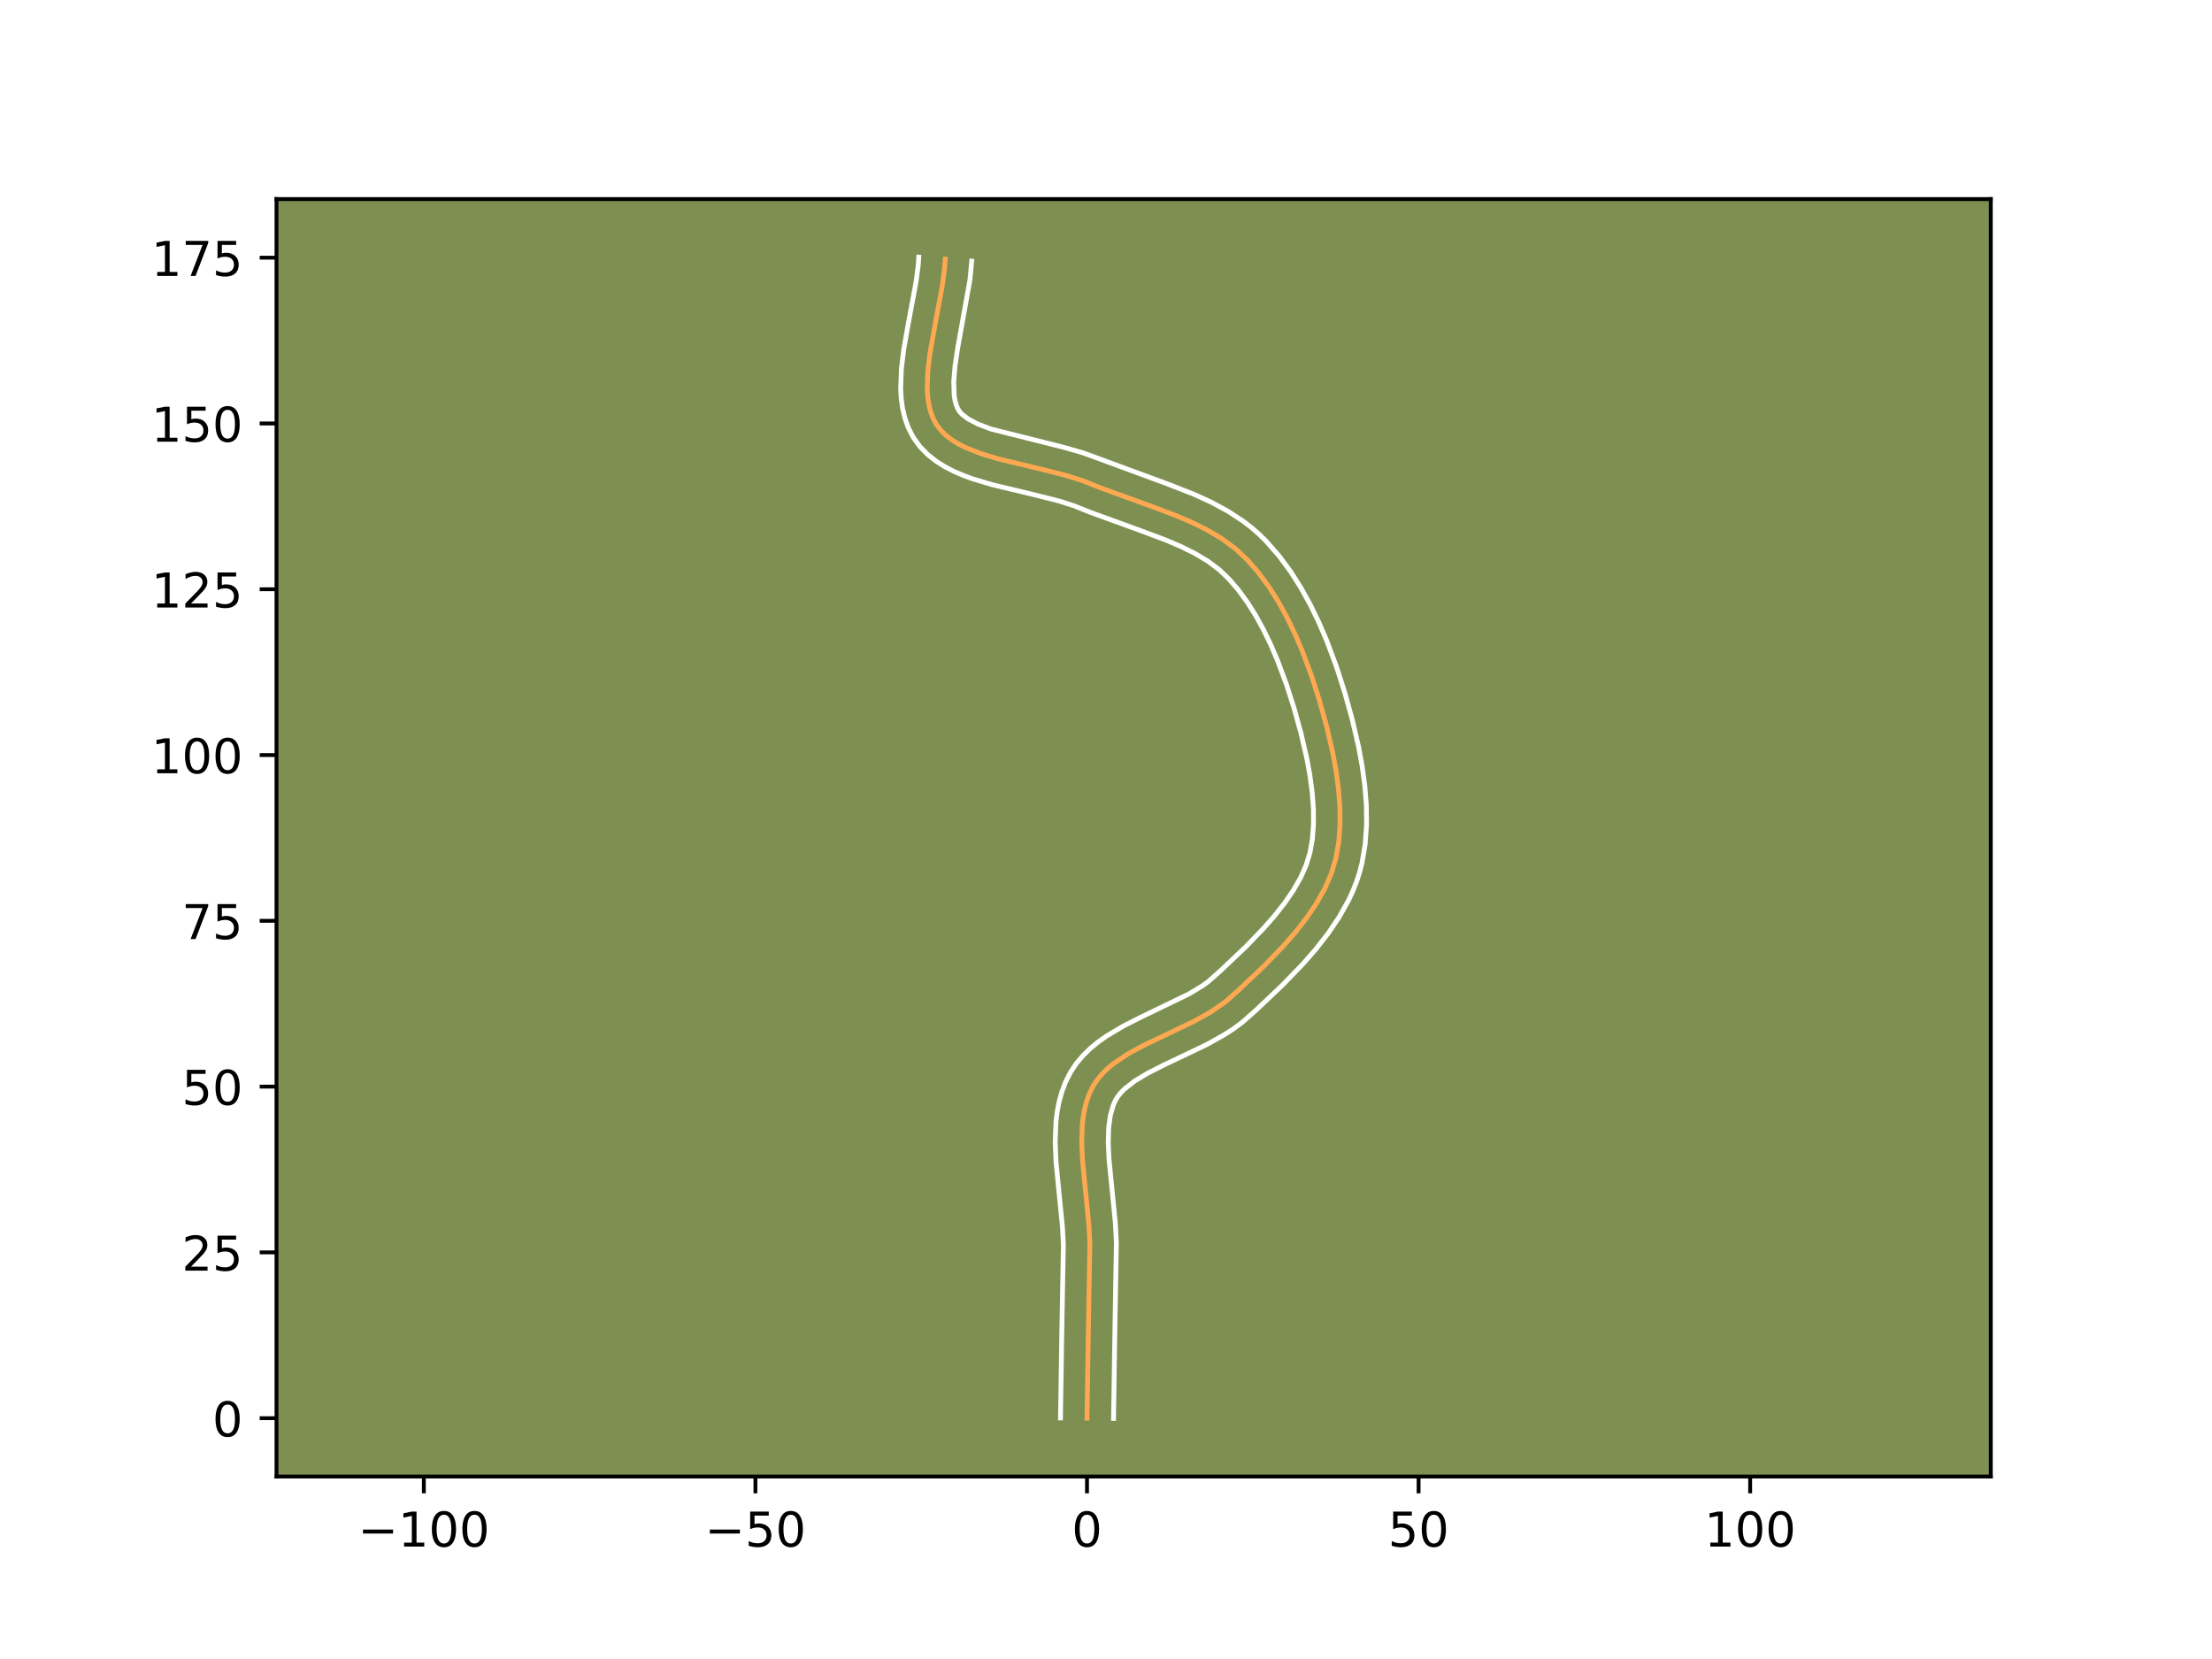 <?xml version="1.0" encoding="utf-8" standalone="no"?>
<!DOCTYPE svg PUBLIC "-//W3C//DTD SVG 1.1//EN"
  "http://www.w3.org/Graphics/SVG/1.1/DTD/svg11.dtd">
<!-- Created with matplotlib (https://matplotlib.org/) -->
<svg height="345.6pt" version="1.1" viewBox="0 0 460.8 345.6" width="460.8pt" xmlns="http://www.w3.org/2000/svg" xmlns:xlink="http://www.w3.org/1999/xlink">
 <defs>
  <style type="text/css">*{stroke-linecap:butt;stroke-linejoin:round;}</style>
 </defs>
 <g id="figure_1">
  <g id="patch_1">
   <path d="M 0 345.6 
L 460.8 345.6 
L 460.8 0 
L 0 0 
z
" style="fill:#ffffff;"/>
  </g>
  <g id="axes_1">
   <g id="patch_2">
    <path d="M 57.6 307.584 
L 414.72 307.584 
L 414.72 41.472 
L 57.6 41.472 
z
" style="fill:#7d9051;"/>
   </g>
   <g id="matplotlib.axis_1">
    <g id="xtick_1">
     <g id="line2d_1">
      <defs>
       <path d="M 0 0 
L 0 3.5 
" id="m9288e6d01d" style="stroke:#000000;stroke-width:0.8;"/>
      </defs>
      <g>
       <use style="stroke:#000000;stroke-width:0.8;" x="88.297" xlink:href="#m9288e6d01d" y="307.584"/>
      </g>
     </g>
     <g id="text_1">
      <!-- −100 -->
      <g transform="translate(74.563 322.182)scale(0.1 -0.1)">
       <defs>
        <path d="M 10.594 35.5 
L 73.188 35.5 
L 73.188 27.203 
L 10.594 27.203 
z
" id="DejaVuSans-8722"/>
        <path d="M 12.406 8.297 
L 28.516 8.297 
L 28.516 63.922 
L 10.984 60.406 
L 10.984 69.391 
L 28.422 72.906 
L 38.281 72.906 
L 38.281 8.297 
L 54.391 8.297 
L 54.391 0 
L 12.406 0 
z
" id="DejaVuSans-49"/>
        <path d="M 31.781 66.406 
Q 24.172 66.406 20.328 58.906 
Q 16.5 51.422 16.5 36.375 
Q 16.5 21.391 20.328 13.891 
Q 24.172 6.391 31.781 6.391 
Q 39.453 6.391 43.281 13.891 
Q 47.125 21.391 47.125 36.375 
Q 47.125 51.422 43.281 58.906 
Q 39.453 66.406 31.781 66.406 
z
M 31.781 74.219 
Q 44.047 74.219 50.516 64.516 
Q 56.984 54.828 56.984 36.375 
Q 56.984 17.969 50.516 8.266 
Q 44.047 -1.422 31.781 -1.422 
Q 19.531 -1.422 13.062 8.266 
Q 6.594 17.969 6.594 36.375 
Q 6.594 54.828 13.062 64.516 
Q 19.531 74.219 31.781 74.219 
z
" id="DejaVuSans-48"/>
       </defs>
       <use xlink:href="#DejaVuSans-8722"/>
       <use x="83.789" xlink:href="#DejaVuSans-49"/>
       <use x="147.412" xlink:href="#DejaVuSans-48"/>
       <use x="211.035" xlink:href="#DejaVuSans-48"/>
      </g>
     </g>
    </g>
    <g id="xtick_2">
     <g id="line2d_2">
      <g>
       <use style="stroke:#000000;stroke-width:0.8;" x="157.37" xlink:href="#m9288e6d01d" y="307.584"/>
      </g>
     </g>
     <g id="text_2">
      <!-- −50 -->
      <g transform="translate(146.817 322.182)scale(0.1 -0.1)">
       <defs>
        <path d="M 10.797 72.906 
L 49.516 72.906 
L 49.516 64.594 
L 19.828 64.594 
L 19.828 46.734 
Q 21.969 47.469 24.109 47.828 
Q 26.266 48.188 28.422 48.188 
Q 40.625 48.188 47.75 41.5 
Q 54.891 34.812 54.891 23.391 
Q 54.891 11.625 47.562 5.094 
Q 40.234 -1.422 26.906 -1.422 
Q 22.312 -1.422 17.547 -0.641 
Q 12.797 0.141 7.719 1.703 
L 7.719 11.625 
Q 12.109 9.234 16.797 8.062 
Q 21.484 6.891 26.703 6.891 
Q 35.156 6.891 40.078 11.328 
Q 45.016 15.766 45.016 23.391 
Q 45.016 31 40.078 35.438 
Q 35.156 39.891 26.703 39.891 
Q 22.75 39.891 18.812 39.016 
Q 14.891 38.141 10.797 36.281 
z
" id="DejaVuSans-53"/>
       </defs>
       <use xlink:href="#DejaVuSans-8722"/>
       <use x="83.789" xlink:href="#DejaVuSans-53"/>
       <use x="147.412" xlink:href="#DejaVuSans-48"/>
      </g>
     </g>
    </g>
    <g id="xtick_3">
     <g id="line2d_3">
      <g>
       <use style="stroke:#000000;stroke-width:0.8;" x="226.443" xlink:href="#m9288e6d01d" y="307.584"/>
      </g>
     </g>
     <g id="text_3">
      <!-- 0 -->
      <g transform="translate(223.262 322.182)scale(0.1 -0.1)">
       <use xlink:href="#DejaVuSans-48"/>
      </g>
     </g>
    </g>
    <g id="xtick_4">
     <g id="line2d_4">
      <g>
       <use style="stroke:#000000;stroke-width:0.8;" x="295.516" xlink:href="#m9288e6d01d" y="307.584"/>
      </g>
     </g>
     <g id="text_4">
      <!-- 50 -->
      <g transform="translate(289.154 322.182)scale(0.1 -0.1)">
       <use xlink:href="#DejaVuSans-53"/>
       <use x="63.623" xlink:href="#DejaVuSans-48"/>
      </g>
     </g>
    </g>
    <g id="xtick_5">
     <g id="line2d_5">
      <g>
       <use style="stroke:#000000;stroke-width:0.8;" x="364.59" xlink:href="#m9288e6d01d" y="307.584"/>
      </g>
     </g>
     <g id="text_5">
      <!-- 100 -->
      <g transform="translate(355.046 322.182)scale(0.1 -0.1)">
       <use xlink:href="#DejaVuSans-49"/>
       <use x="63.623" xlink:href="#DejaVuSans-48"/>
       <use x="127.246" xlink:href="#DejaVuSans-48"/>
      </g>
     </g>
    </g>
   </g>
   <g id="matplotlib.axis_2">
    <g id="ytick_1">
     <g id="line2d_6">
      <defs>
       <path d="M 0 0 
L -3.5 0 
" id="m1abc8b03a4" style="stroke:#000000;stroke-width:0.8;"/>
      </defs>
      <g>
       <use style="stroke:#000000;stroke-width:0.8;" x="57.6" xlink:href="#m1abc8b03a4" y="295.435"/>
      </g>
     </g>
     <g id="text_6">
      <!-- 0 -->
      <g transform="translate(44.237 299.234)scale(0.1 -0.1)">
       <use xlink:href="#DejaVuSans-48"/>
      </g>
     </g>
    </g>
    <g id="ytick_2">
     <g id="line2d_7">
      <g>
       <use style="stroke:#000000;stroke-width:0.8;" x="57.6" xlink:href="#m1abc8b03a4" y="260.898"/>
      </g>
     </g>
     <g id="text_7">
      <!-- 25 -->
      <g transform="translate(37.875 264.697)scale(0.1 -0.1)">
       <defs>
        <path d="M 19.188 8.297 
L 53.609 8.297 
L 53.609 0 
L 7.328 0 
L 7.328 8.297 
Q 12.938 14.109 22.625 23.891 
Q 32.328 33.688 34.812 36.531 
Q 39.547 41.844 41.422 45.531 
Q 43.312 49.219 43.312 52.781 
Q 43.312 58.594 39.234 62.25 
Q 35.156 65.922 28.609 65.922 
Q 23.969 65.922 18.812 64.312 
Q 13.672 62.703 7.812 59.422 
L 7.812 69.391 
Q 13.766 71.781 18.938 73 
Q 24.125 74.219 28.422 74.219 
Q 39.75 74.219 46.484 68.547 
Q 53.219 62.891 53.219 53.422 
Q 53.219 48.922 51.531 44.891 
Q 49.859 40.875 45.406 35.406 
Q 44.188 33.984 37.641 27.219 
Q 31.109 20.453 19.188 8.297 
z
" id="DejaVuSans-50"/>
       </defs>
       <use xlink:href="#DejaVuSans-50"/>
       <use x="63.623" xlink:href="#DejaVuSans-53"/>
      </g>
     </g>
    </g>
    <g id="ytick_3">
     <g id="line2d_8">
      <g>
       <use style="stroke:#000000;stroke-width:0.8;" x="57.6" xlink:href="#m1abc8b03a4" y="226.362"/>
      </g>
     </g>
     <g id="text_8">
      <!-- 50 -->
      <g transform="translate(37.875 230.161)scale(0.1 -0.1)">
       <use xlink:href="#DejaVuSans-53"/>
       <use x="63.623" xlink:href="#DejaVuSans-48"/>
      </g>
     </g>
    </g>
    <g id="ytick_4">
     <g id="line2d_9">
      <g>
       <use style="stroke:#000000;stroke-width:0.8;" x="57.6" xlink:href="#m1abc8b03a4" y="191.825"/>
      </g>
     </g>
     <g id="text_9">
      <!-- 75 -->
      <g transform="translate(37.875 195.624)scale(0.1 -0.1)">
       <defs>
        <path d="M 8.203 72.906 
L 55.078 72.906 
L 55.078 68.703 
L 28.609 0 
L 18.312 0 
L 43.219 64.594 
L 8.203 64.594 
z
" id="DejaVuSans-55"/>
       </defs>
       <use xlink:href="#DejaVuSans-55"/>
       <use x="63.623" xlink:href="#DejaVuSans-53"/>
      </g>
     </g>
    </g>
    <g id="ytick_5">
     <g id="line2d_10">
      <g>
       <use style="stroke:#000000;stroke-width:0.8;" x="57.6" xlink:href="#m1abc8b03a4" y="157.288"/>
      </g>
     </g>
     <g id="text_10">
      <!-- 100 -->
      <g transform="translate(31.512 161.088)scale(0.1 -0.1)">
       <use xlink:href="#DejaVuSans-49"/>
       <use x="63.623" xlink:href="#DejaVuSans-48"/>
       <use x="127.246" xlink:href="#DejaVuSans-48"/>
      </g>
     </g>
    </g>
    <g id="ytick_6">
     <g id="line2d_11">
      <g>
       <use style="stroke:#000000;stroke-width:0.8;" x="57.6" xlink:href="#m1abc8b03a4" y="122.752"/>
      </g>
     </g>
     <g id="text_11">
      <!-- 125 -->
      <g transform="translate(31.512 126.551)scale(0.1 -0.1)">
       <use xlink:href="#DejaVuSans-49"/>
       <use x="63.623" xlink:href="#DejaVuSans-50"/>
       <use x="127.246" xlink:href="#DejaVuSans-53"/>
      </g>
     </g>
    </g>
    <g id="ytick_7">
     <g id="line2d_12">
      <g>
       <use style="stroke:#000000;stroke-width:0.8;" x="57.6" xlink:href="#m1abc8b03a4" y="88.215"/>
      </g>
     </g>
     <g id="text_12">
      <!-- 150 -->
      <g transform="translate(31.512 92.014)scale(0.1 -0.1)">
       <use xlink:href="#DejaVuSans-49"/>
       <use x="63.623" xlink:href="#DejaVuSans-53"/>
       <use x="127.246" xlink:href="#DejaVuSans-48"/>
      </g>
     </g>
    </g>
    <g id="ytick_8">
     <g id="line2d_13">
      <g>
       <use style="stroke:#000000;stroke-width:0.8;" x="57.6" xlink:href="#m1abc8b03a4" y="53.678"/>
      </g>
     </g>
     <g id="text_13">
      <!-- 175 -->
      <g transform="translate(31.512 57.478)scale(0.1 -0.1)">
       <use xlink:href="#DejaVuSans-49"/>
       <use x="63.623" xlink:href="#DejaVuSans-55"/>
       <use x="127.246" xlink:href="#DejaVuSans-53"/>
      </g>
     </g>
    </g>
   </g>
   <g id="line2d_14">
    <path clip-path="url(#p1989feb2b5)" d="M 226.443 295.435 
L 226.725 277.26 
L 227.04 259.065 
L 226.843 255.286 
L 226.269 249.462 
L 225.502 241.698 
L 225.342 237.939 
L 225.464 234.336 
L 225.661 232.61 
L 225.966 230.944 
L 226.39 229.345 
L 226.947 227.818 
L 227.649 226.372 
L 228.513 225.022 
L 229.541 223.771 
L 230.715 222.61 
L 232.02 221.528 
L 234.962 219.557 
L 238.238 217.774 
L 243.506 215.268 
L 248.818 212.711 
L 252.173 210.838 
L 255.234 208.73 
L 257.946 206.338 
L 263.378 201.184 
L 267.355 197.065 
L 269.852 194.206 
L 272.156 191.262 
L 274.211 188.237 
L 275.959 185.135 
L 277.341 181.96 
L 278.308 178.701 
L 278.899 175.276 
L 279.155 171.707 
L 279.117 168.032 
L 278.823 164.29 
L 278.311 160.521 
L 277.621 156.763 
L 276.335 151.231 
L 274.866 145.942 
L 273.204 140.741 
L 271.237 135.48 
L 269.745 132.01 
L 268.102 128.618 
L 266.3 125.346 
L 264.334 122.237 
L 262.196 119.331 
L 259.879 116.672 
L 257.362 114.301 
L 254.565 112.23 
L 251.517 110.414 
L 248.269 108.807 
L 244.871 107.36 
L 239.599 105.385 
L 229.041 101.547 
L 225.632 100.177 
L 221.956 99.005 
L 216.077 97.534 
L 208.203 95.657 
L 204.526 94.565 
L 201.185 93.255 
L 199.679 92.493 
L 198.303 91.644 
L 197.073 90.699 
L 196.003 89.646 
L 195.109 88.475 
L 194.4 87.182 
L 193.864 85.776 
L 193.488 84.267 
L 193.255 82.665 
L 193.152 80.979 
L 193.273 77.393 
L 193.731 73.589 
L 194.791 67.64 
L 196.273 59.664 
L 196.776 55.83 
L 196.916 53.986 
L 196.916 53.986 
" style="fill:none;stroke:#fea952;stroke-linecap:square;"/>
   </g>
   <g id="line2d_15">
    <path clip-path="url(#p1989feb2b5)" d="M 220.917 295.382 
L 221.2 277.15 
L 221.518 259.276 
L 221.338 255.762 
L 220.776 250.07 
L 219.985 242.015 
L 219.817 237.88 
L 219.974 233.709 
L 220.225 231.617 
L 220.625 229.527 
L 221.199 227.451 
L 221.975 225.406 
L 222.995 223.392 
L 224.244 221.514 
L 225.655 219.842 
L 227.188 218.356 
L 228.81 217.03 
L 230.498 215.836 
L 234.008 213.749 
L 237.603 211.93 
L 247.742 207.024 
L 250.482 205.361 
L 251.664 204.512 
L 254.191 202.284 
L 259.467 197.281 
L 263.236 193.382 
L 265.552 190.735 
L 267.644 188.072 
L 269.46 185.415 
L 270.956 182.789 
L 272.096 180.219 
L 272.89 177.615 
L 273.397 174.755 
L 273.629 171.66 
L 273.602 168.38 
L 273.338 164.963 
L 272.866 161.461 
L 272.218 157.923 
L 270.994 152.645 
L 269.579 147.547 
L 267.994 142.585 
L 266.137 137.609 
L 264.743 134.359 
L 263.225 131.216 
L 261.583 128.224 
L 259.822 125.427 
L 257.95 122.868 
L 255.976 120.584 
L 253.951 118.649 
L 251.631 116.913 
L 248.983 115.325 
L 246.044 113.865 
L 242.864 112.508 
L 237.754 110.594 
L 226.939 106.657 
L 223.857 105.41 
L 220.521 104.342 
L 214.844 102.92 
L 206.713 100.978 
L 202.646 99.761 
L 200.649 99.03 
L 198.689 98.185 
L 196.778 97.196 
L 194.937 96.026 
L 193.197 94.637 
L 191.611 92.999 
L 190.264 91.132 
L 189.236 89.149 
L 188.503 87.114 
L 188.019 85.061 
L 187.74 83.003 
L 187.626 80.945 
L 187.776 76.825 
L 188.277 72.702 
L 189.368 66.579 
L 190.806 58.863 
L 191.266 55.412 
L 191.406 53.568 
L 191.406 53.568 
" style="fill:none;stroke:#ffffff;stroke-linecap:square;"/>
   </g>
   <g id="line2d_16">
    <path clip-path="url(#p1989feb2b5)" d="M 231.969 295.488 
L 232.249 277.371 
L 232.562 258.854 
L 232.349 254.81 
L 231.761 248.855 
L 231.019 241.381 
L 230.868 237.997 
L 230.954 234.963 
L 231.306 232.362 
L 231.919 230.23 
L 232.302 229.352 
L 232.783 228.53 
L 233.426 227.701 
L 234.242 226.864 
L 236.384 225.19 
L 239.123 223.546 
L 242.323 221.924 
L 251.424 217.584 
L 255.176 215.477 
L 257.015 214.276 
L 258.804 212.948 
L 261.701 210.392 
L 267.29 205.088 
L 271.474 200.749 
L 274.151 197.677 
L 276.669 194.452 
L 278.962 191.059 
L 280.962 187.481 
L 281.826 185.617 
L 282.585 183.702 
L 283.221 181.75 
L 283.727 179.787 
L 284.4 175.797 
L 284.681 171.753 
L 284.632 167.684 
L 284.307 163.618 
L 283.756 159.581 
L 283.024 155.603 
L 281.677 149.816 
L 280.154 144.336 
L 278.413 138.897 
L 276.336 133.352 
L 274.747 129.661 
L 272.979 126.021 
L 271.018 122.469 
L 268.845 119.046 
L 266.441 115.795 
L 263.782 112.76 
L 262.324 111.318 
L 260.773 109.954 
L 259.161 108.7 
L 255.792 106.484 
L 252.283 104.595 
L 248.691 102.957 
L 243.249 100.828 
L 229.37 95.708 
L 225.411 94.271 
L 221.359 93.124 
L 206.406 89.368 
L 203.681 88.325 
L 201.67 87.262 
L 200.395 86.292 
L 199.954 85.818 
L 199.564 85.216 
L 199.226 84.439 
L 198.956 83.474 
L 198.771 82.327 
L 198.678 79.551 
L 198.942 76.264 
L 199.488 72.609 
L 202.046 58.361 
L 202.426 54.403 
L 202.426 54.403 
" style="fill:none;stroke:#ffffff;stroke-linecap:square;"/>
   </g>
   <g id="patch_3">
    <path d="M 57.6 307.584 
L 57.6 41.472 
" style="fill:none;stroke:#000000;stroke-linecap:square;stroke-linejoin:miter;stroke-width:0.8;"/>
   </g>
   <g id="patch_4">
    <path d="M 414.72 307.584 
L 414.72 41.472 
" style="fill:none;stroke:#000000;stroke-linecap:square;stroke-linejoin:miter;stroke-width:0.8;"/>
   </g>
   <g id="patch_5">
    <path d="M 57.6 307.584 
L 414.72 307.584 
" style="fill:none;stroke:#000000;stroke-linecap:square;stroke-linejoin:miter;stroke-width:0.8;"/>
   </g>
   <g id="patch_6">
    <path d="M 57.6 41.472 
L 414.72 41.472 
" style="fill:none;stroke:#000000;stroke-linecap:square;stroke-linejoin:miter;stroke-width:0.8;"/>
   </g>
  </g>
 </g>
 <defs>
  <clipPath id="p1989feb2b5">
   <rect height="266.112" width="357.12" x="57.6" y="41.472"/>
  </clipPath>
 </defs>
</svg>
